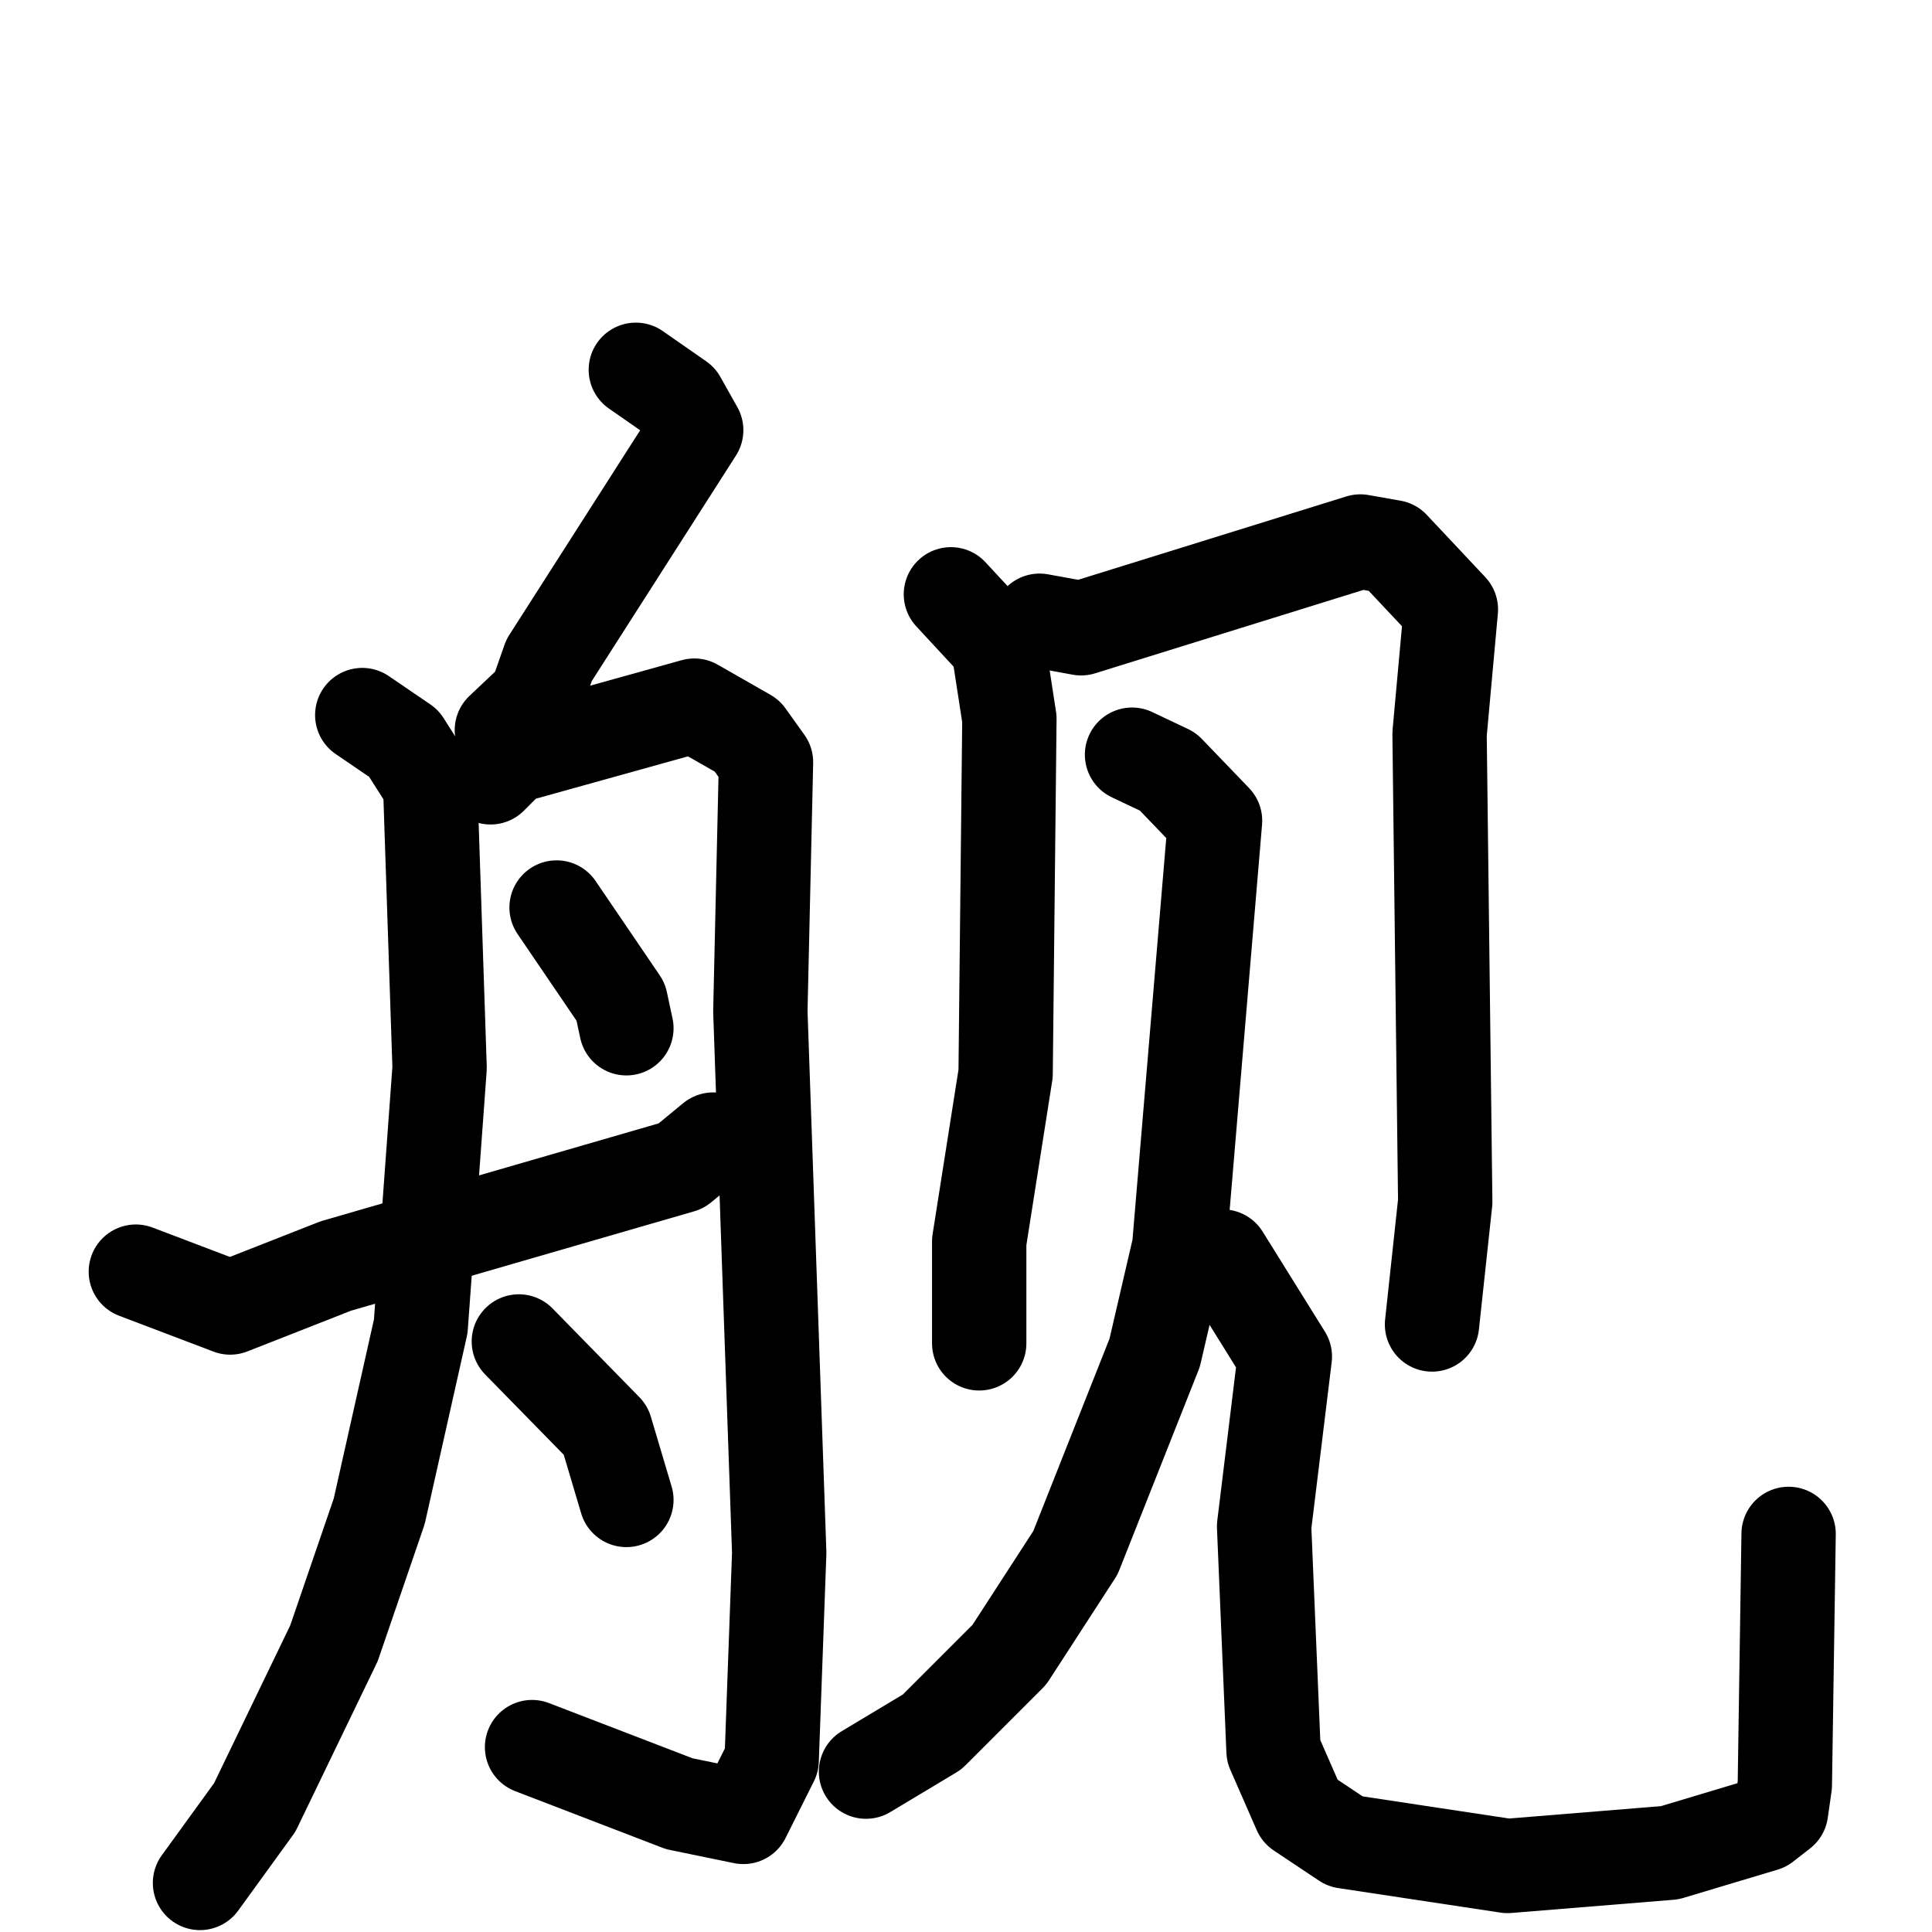 <svg xmlns="http://www.w3.org/2000/svg" viewBox="0 0 1024 1024">
  <g style="fill:none;stroke:#000000;stroke-width:50;stroke-linecap:round;stroke-linejoin:round;" transform="scale(1, 1) translate(0, 0)">
    <path d="M 337.0,196.0 L 360.0,212.0 L 369.0,228.0 L 291.0,350.0 L 284.0,370.0 L 266.0,387.0"/>
    <path d="M 192.0,379.0 L 214.0,394.0 L 228.0,416.0 L 233.0,566.0 L 223.0,703.0 L 201.0,801.0 L 177.0,871.0 L 135.0,958.0 L 106.0,998.0"/>
    <path d="M 260.0,412.0 L 271.0,401.0 L 368.0,374.0 L 396.0,390.0 L 406.0,404.0 L 403.0,536.0 L 413.0,823.0 L 409.0,933.0 L 394.0,963.0 L 360.0,956.0 L 282.0,926.0"/>
    <path d="M 295.0,481.0 L 329.0,531.0 L 332.0,545.0"/>
    <path d="M 72.0,674.0 L 122.0,693.0 L 178.0,671.0 L 361.0,618.0 L 378.0,604.0"/>
    <path d="M 275.0,711.0 L 321.0,758.0 L 332.0,795.0"/>
    <path d="M 504.0,315.0 L 529.0,342.0 L 535.0,381.0 L 533.0,569.0 L 519.0,658.0 L 519.0,712.0"/>
    <path d="M 551.0,329.0 L 573.0,333.0 L 721.0,287.0 L 738.0,290.0 L 769.0,323.0 L 763.0,389.0 L 766.0,637.0 L 759.0,702.0"/>
    <path d="M 600.0,400.0 L 619.0,409.0 L 644.0,435.0 L 625.0,661.0 L 612.0,717.0 L 570.0,823.0 L 535.0,877.0 L 494.0,918.0 L 459.0,939.0"/>
    <path d="M 648.0,666.0 L 681.0,719.0 L 670.0,809.0 L 675.0,928.0 L 689.0,960.0 L 713.0,976.0 L 799.0,989.0 L 885.0,982.0 L 935.0,967.0 L 944.0,960.0 L 946.0,946.0 L 948.0,813.0"/>
  </g>
</svg>
